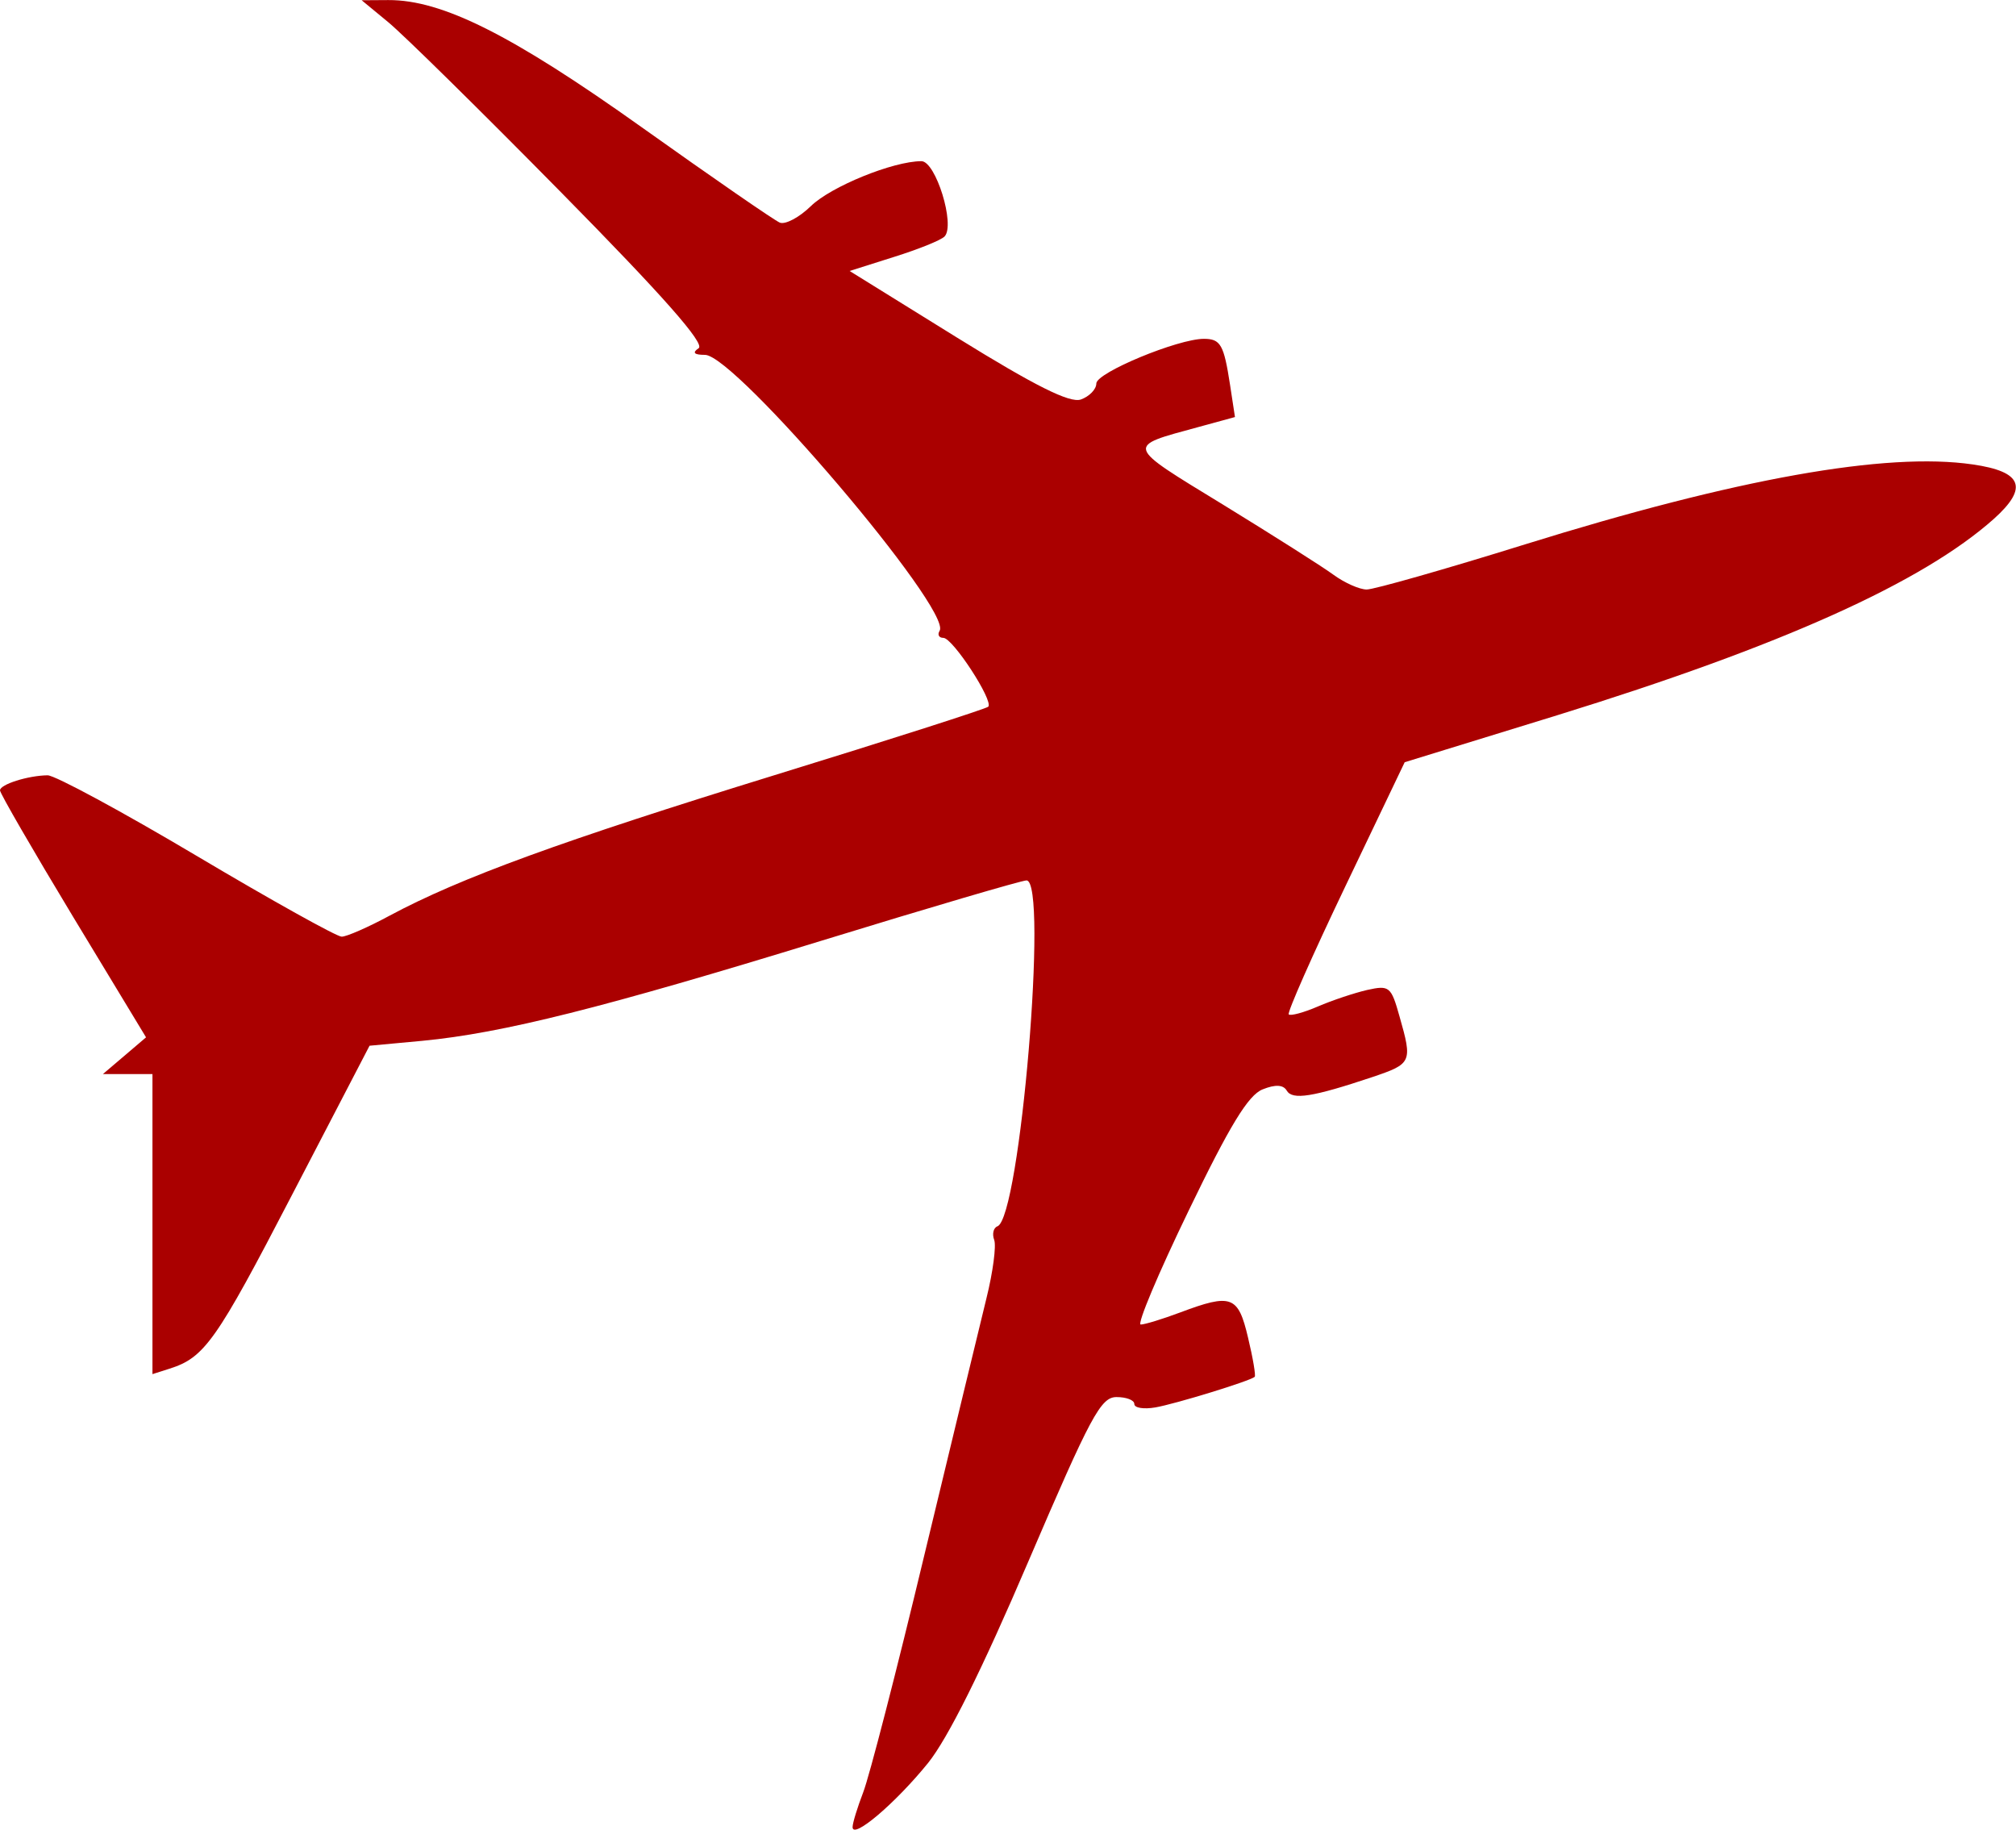 <?xml version="1.0" encoding="UTF-8" standalone="no"?>
<svg
   xmlns:dc="http://purl.org/dc/elements/1.1/"
   xmlns:cc="http://creativecommons.org/ns#"
   xmlns:rdf="http://www.w3.org/1999/02/22-rdf-syntax-ns#"
   xmlns:svg="http://www.w3.org/2000/svg"
   xmlns="http://www.w3.org/2000/svg"
   xmlns:sodipodi="http://sodipodi.sourceforge.net/DTD/sodipodi-0.dtd"
   xmlns:inkscape="http://www.inkscape.org/namespaces/inkscape"
   version="1.0"
   width="40.858"
   height="37.076"
   viewBox="0 0 8.172 7.415"
   id="svg3729"
   sodipodi:docname="plane75.svg"
   inkscape:version="0.92.4 (5da689c313, 2019-01-14)">
  <defs
     id="defs3733" />
  <sodipodi:namedview
     pagecolor="#ffffff"
     bordercolor="#666666"
     borderopacity="1"
     objecttolerance="10"
     gridtolerance="10"
     guidetolerance="10"
     inkscape:pageopacity="0"
     inkscape:pageshadow="2"
     inkscape:window-width="3440"
     inkscape:window-height="1377"
     id="namedview3731"
     showgrid="false"
     inkscape:zoom="13.4"
     inkscape:cx="-48.507463"
     inkscape:cy="4.7094658"
     inkscape:window-x="-8"
     inkscape:window-y="477"
     inkscape:window-maximized="1"
     inkscape:current-layer="svg3729"
     fit-margin-top="0"
     fit-margin-left="0"
     fit-margin-right="0"
     fit-margin-bottom="0" />
  <path
     style="fill:#aa0000;stroke-width:0.032"
     d="m 3.456,7.405 c 0,-0.017 0.02,-0.081 0.043,-0.141 0.024,-0.061 0.136,-0.494 0.248,-0.962 0.113,-0.468 0.226,-0.937 0.252,-1.042 0.026,-0.105 0.04,-0.211 0.031,-0.235 -0.009,-0.024 -0.003,-0.049 0.013,-0.055 0.092,-0.033 0.207,-1.402 0.118,-1.402 -0.019,0 -0.394,0.11 -0.833,0.245 C 2.446,4.084 2.037,4.187 1.713,4.218 L 1.498,4.238 1.183,4.844 C 0.876,5.436 0.829,5.502 0.687,5.547 l -0.069,0.022 V 4.961 4.353 L 0.517,4.353 0.417,4.353 0.504,4.279 0.592,4.204 0.296,3.715 C 0.133,3.445 0,3.215 0,3.203 0,3.179 0.113,3.143 0.193,3.142 0.223,3.142 0.495,3.289 0.798,3.469 1.101,3.649 1.365,3.796 1.385,3.796 c 0.02,0 0.107,-0.038 0.194,-0.085 C 1.866,3.557 2.282,3.406 3.141,3.141 3.609,2.997 3.998,2.872 4.006,2.864 4.028,2.84 3.862,2.585 3.824,2.585 c -0.018,0 -0.025,-0.013 -0.015,-0.029 C 3.859,2.47 2.981,1.439 2.858,1.438 2.813,1.438 2.805,1.429 2.832,1.411 2.859,1.393 2.688,1.199 2.276,0.781 1.949,0.449 1.633,0.138 1.573,0.089 L 1.466,7.0274919e-4 1.574,1.0279192e-5 C 1.792,-0.001 2.074,0.14 2.602,0.516 2.887,0.719 3.139,0.893 3.161,0.902 c 0.022,0.009 0.079,-0.021 0.126,-0.067 0.081,-0.079 0.333,-0.182 0.448,-0.182 0.058,0 0.138,0.258 0.094,0.305 -0.014,0.015 -0.106,0.052 -0.205,0.083 l -0.18,0.057 0.437,0.271 c 0.315,0.195 0.455,0.265 0.5,0.25 0.034,-0.012 0.063,-0.041 0.063,-0.065 0,-0.044 0.331,-0.181 0.436,-0.181 0.068,0 0.081,0.024 0.106,0.186 l 0.02,0.131 -0.15,0.041 c -0.294,0.08 -0.298,0.07 0.1,0.313 0.202,0.124 0.404,0.252 0.449,0.285 0.045,0.033 0.106,0.06 0.135,0.06 0.029,0 0.318,-0.082 0.642,-0.183 0.858,-0.267 1.464,-0.375 1.814,-0.324 0.202,0.029 0.227,0.094 0.087,0.22 C 7.794,2.36 7.223,2.617 6.311,2.899 L 5.694,3.089 5.453,3.593 C 5.32,3.871 5.217,4.104 5.224,4.111 c 0.007,0.007 0.06,-0.007 0.118,-0.032 0.058,-0.025 0.148,-0.055 0.2,-0.067 0.09,-0.02 0.097,-0.014 0.131,0.107 0.053,0.186 0.05,0.192 -0.11,0.246 -0.242,0.081 -0.324,0.094 -0.347,0.055 -0.014,-0.024 -0.046,-0.026 -0.098,-0.005 C 5.06,4.438 4.985,4.561 4.818,4.907 4.695,5.161 4.608,5.368 4.624,5.368 c 0.016,0 0.088,-0.022 0.16,-0.049 0.208,-0.078 0.235,-0.068 0.275,0.102 0.02,0.083 0.032,0.155 0.027,0.159 -0.019,0.017 -0.322,0.11 -0.403,0.124 -0.047,0.008 -0.085,0.002 -0.085,-0.014 0,-0.016 -0.033,-0.028 -0.072,-0.028 -0.064,0 -0.104,0.075 -0.357,0.665 C 3.98,6.769 3.843,7.044 3.762,7.145 3.63,7.308 3.456,7.456 3.456,7.405 Z"
     id="path8"
     inkscape:connector-curvature="0" />
</svg>
